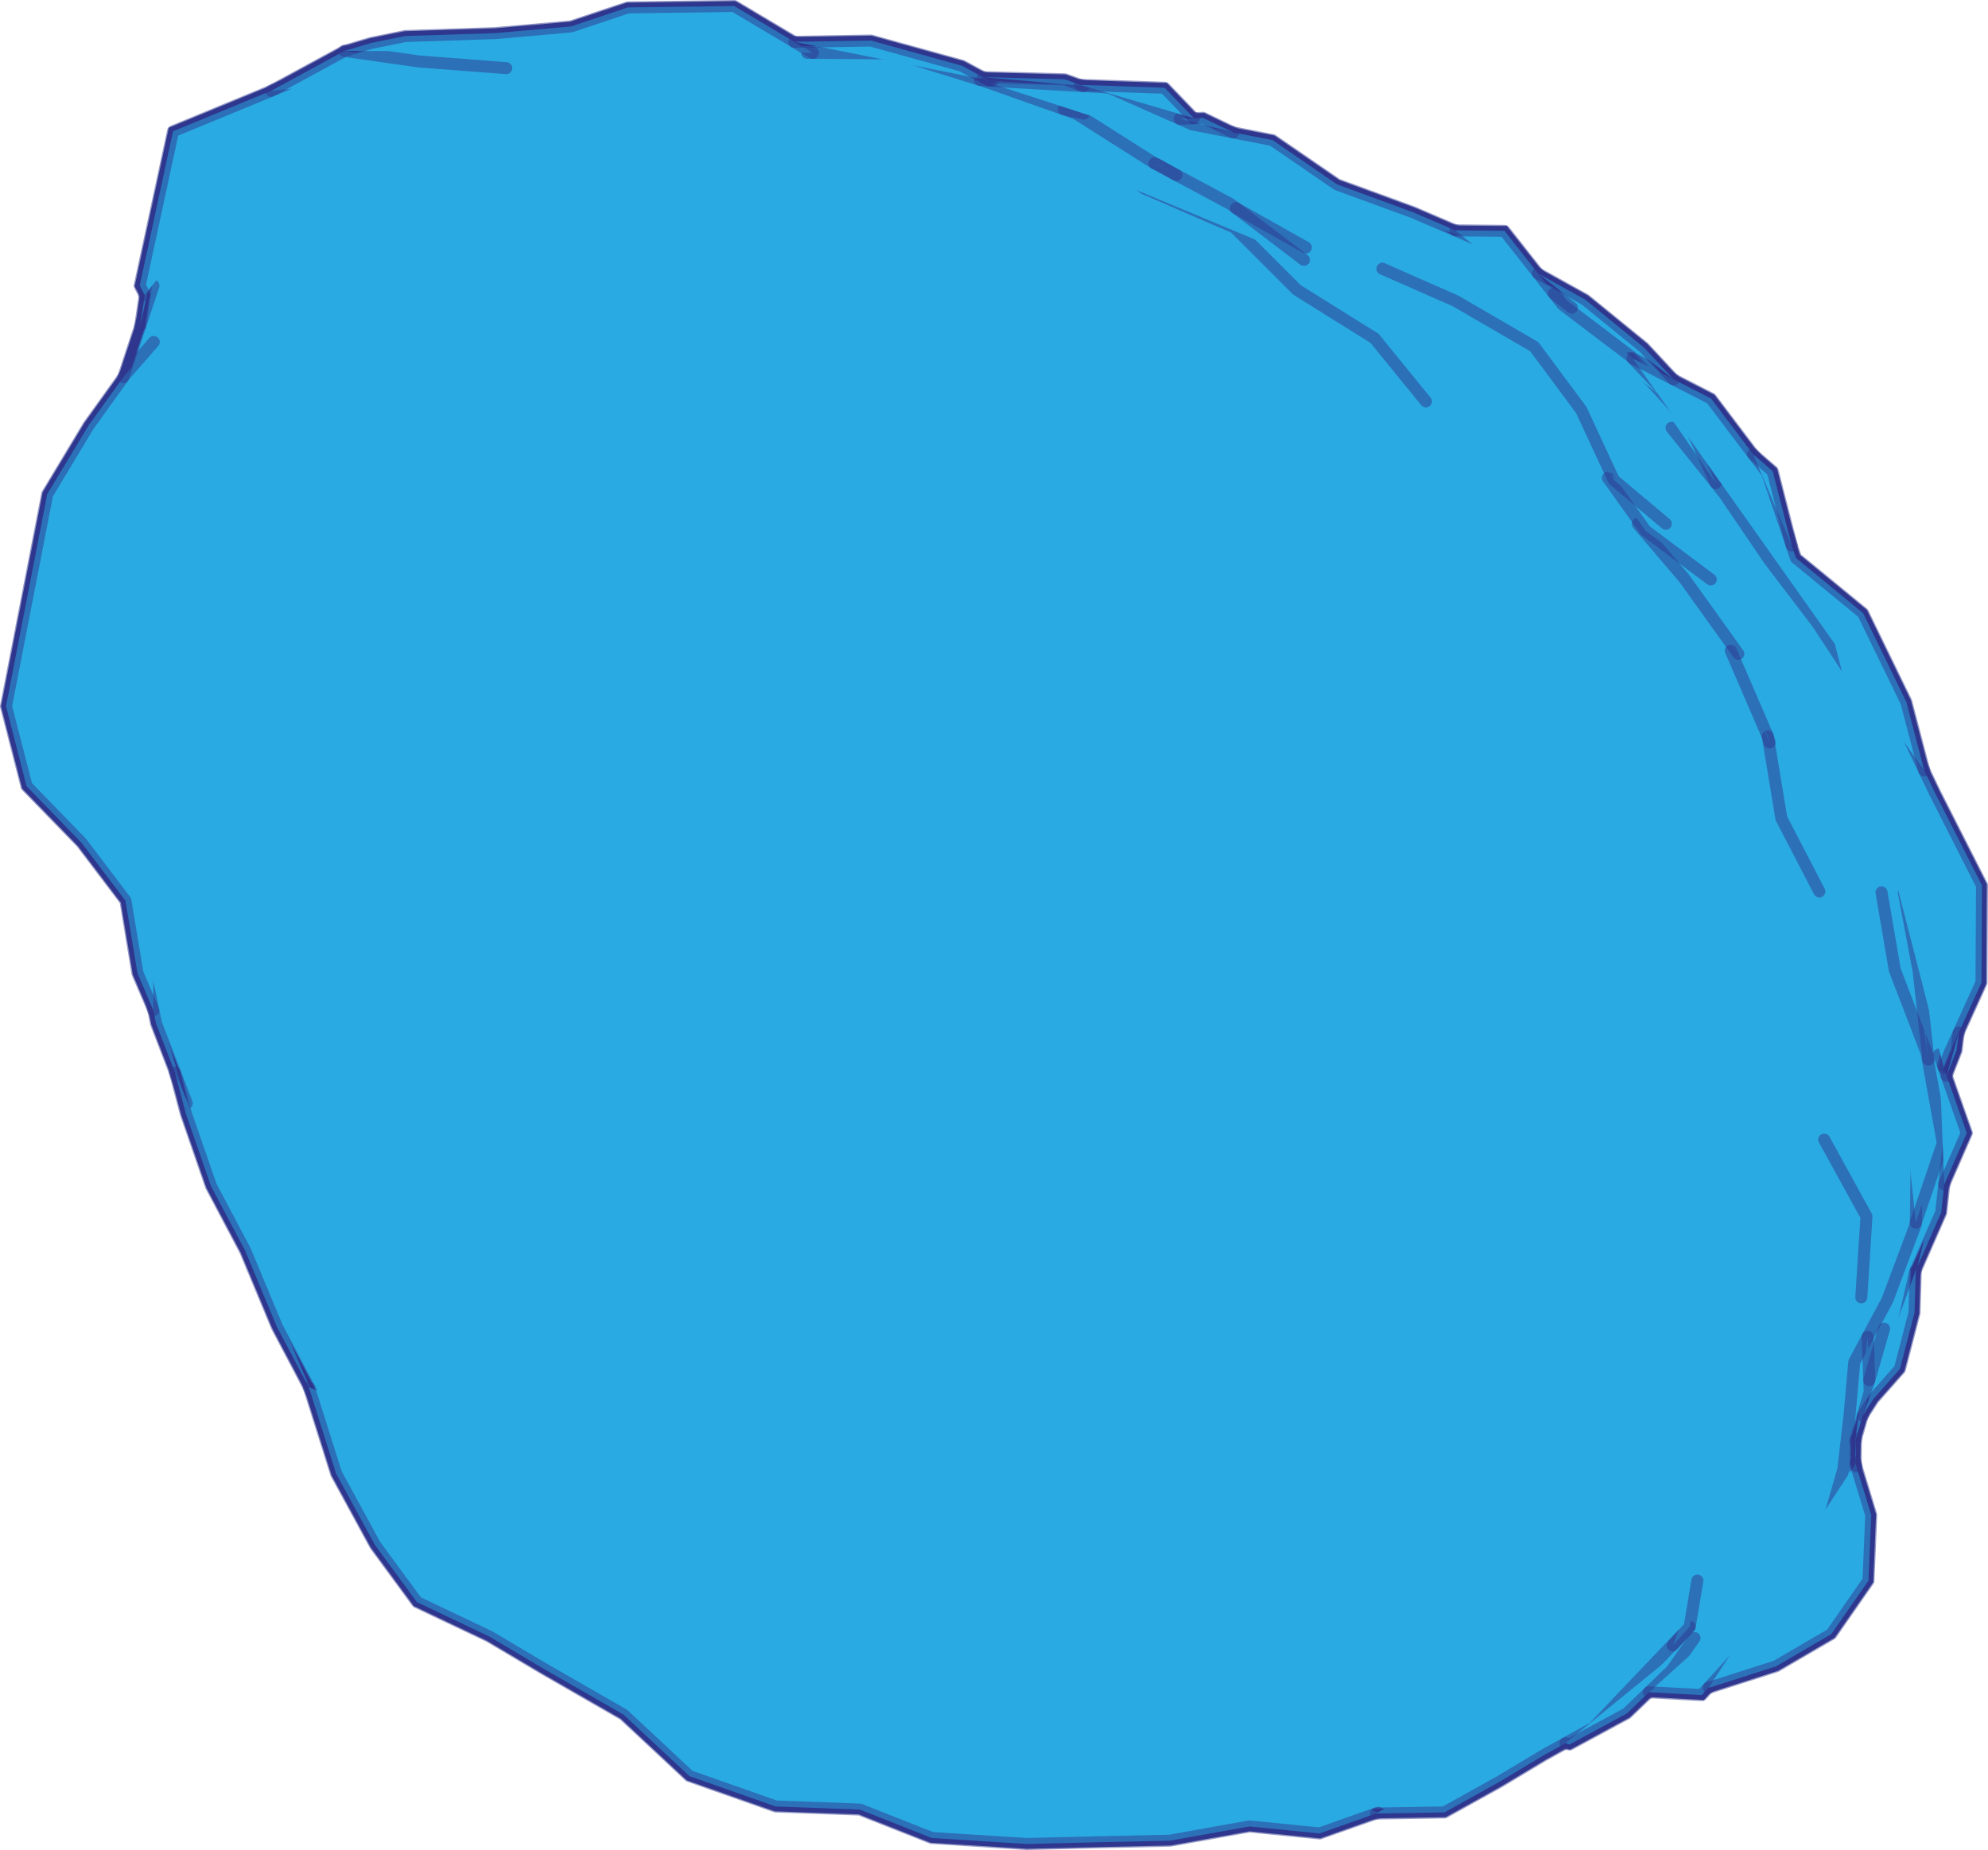 <?xml version="1.0" encoding="utf-8"?>
<!-- Generator: Adobe Illustrator 16.0.0, SVG Export Plug-In . SVG Version: 6.00 Build 0)  -->
<!DOCTYPE svg PUBLIC "-//W3C//DTD SVG 1.1//EN" "http://www.w3.org/Graphics/SVG/1.1/DTD/svg11.dtd">
<svg version="1.1" id="Layer_1" xmlns="http://www.w3.org/2000/svg" xmlns:xlink="http://www.w3.org/1999/xlink" x="0px" y="0px"
	 width="207.106px" height="192.775px" viewBox="0 0 207.106 192.775" enable-background="new 0 0 207.106 192.775"
	 xml:space="preserve">
<path fill="#2AAAE2" stroke="#2E368F" stroke-miterlimit="10" d="M14.556,29.759l0.522,0.996l-0.466,3.186L12.842,39.3l-3.621,5.041
	l-4.302,7.148L0.623,73.588l2.14,8.33l5.73,5.903l4.569,6.028l1.258,7.564l1.646,3.849l0.286,1.378l1.973,5.126l1.133,4.269
	l2.619,7.559l3.566,6.744l3.285,7.888l3.339,6.325l2.842,8.994l4.061,7.459l4.366,5.944l7.527,3.575l5.747,3.41l8.251,4.74
	l6.854,6.401l9.002,3.168l8.764,0.32l7.483,2.961l9.91,0.626l7.083-0.172l7.826-0.174l8.275-1.482l7.314,0.732l5.881-2.08
	l7.115-0.117l5.725-3.18l4.586-2.753l2.304-1.279l0.425,0.137l5.972-3.233l2.301-2.215l5.507,0.301l0.729-0.803l0.133,0.008
	l6.879-2.206l5.75-3.354l3.875-5.575l0.287-6.838l-1.539-5.055l-0.087-0.443l0.038-2.438l0.706-2.424l1.122-1.744l2.751-3.114
	l1.517-5.853l0.13-4.4l2.655-6.05l0.317-2.92l2.345-5.369l-2.098-5.956l1.033-2.64l0.229-1.861l2.364-5.213l0.054-10.126
	l-4.87-9.596l-1.143-2.387l-1.87-7.137l-4.508-9.261l-6.989-5.739l-0.44-1.309l-1.979-7.731l-2.046-1.778l-4.377-5.793l-3.901-1.999
	l-3.09-3.327l-6.121-4.986l-4.924-2.732l-3.491-4.434l-5.124-0.051l-4.438-1.903l-7.868-2.878l-6.733-4.623l-4.081-0.798
	l-3.157-1.523l-0.955,0.042l-3.042-3.175l-8.805-0.3l-1.601-0.582l-8.514-0.225l-2.194-1.188l-9.485-2.628l-7.993,0.132
	l-6.257-3.729L65.402,0.771l-5.913,1.98l-7.893,0.697l-9.388,0.303l-3.55,0.726l-2.77,0.825l-7.647,4.157l-10.222,4.217
	L14.556,29.759z"/>
<path fill="#2AAAE2" stroke="#2E368F" stroke-width="1.25" stroke-linecap="round" stroke-linejoin="round" stroke-opacity="0.5" d="
	M14.514,98.262l1.454,7.002l0.286,1.378l1.973,5.126l1.229,3.189"/>
<path fill="#2AAAE2" stroke="#2E368F" stroke-width="1.25" stroke-linecap="round" stroke-linejoin="round" stroke-opacity="0.5" d="
	M18.227,111.768l1.133,4.269l2.619,7.559l3.566,6.744l3.285,7.888l3.339,6.325l0.489,0.927"/>
<path fill="#2AAAE2" stroke="#2E368F" stroke-width="1.25" stroke-linecap="round" stroke-linejoin="round" stroke-opacity="0.5" d="
	M81.13,185.169l8.073,1.085l7.992,2.416"/>
<path fill="#2AAAE2" stroke="#2E368F" stroke-width="1.25" stroke-linecap="round" stroke-linejoin="round" stroke-opacity="0.5" d="
	M32.169,144.551l2.842,8.994l4.061,7.459l4.366,5.944l7.527,3.575l5.747,3.41l8.251,4.74l6.854,6.401l9.001,3.168l8.764,0.32
	l7.484,2.961l9.909,0.626l7.083-0.172l7.826-0.174l8.275-1.482l7.314,0.732l5.881-2.08l0.238-0.084"/>
<path fill="#2AAAE2" stroke="#2E368F" stroke-width="1.25" stroke-linecap="round" stroke-linejoin="round" stroke-opacity="0.5" d="
	M16.02,35.638l-1.973,2.25l-0.016,0.018l-1.04,1.188l-0.148,0.207l-3.621,5.041L4.92,51.49L1.104,71.125l-0.479,2.464l2.14,8.33
	l5.73,5.903l4.57,6.028l1.257,7.564l1.646,3.849"/>
<path fill="#2AAAE2" stroke="#2E368F" stroke-width="1.25" stroke-linecap="round" stroke-linejoin="round" stroke-opacity="0.5" d="
	M143.356,188.977l7.114-0.117l5.726-3.18l4.585-2.753l2.304-1.279l2.923-1.623l3.065-3.218l0.641-0.673l0.751-0.789l3.289-3.452
	l0.024-0.025l0.251-0.263l0.043-0.045l0.271-0.286l1.685-1.767"/>
<path fill="#2AAAE2" stroke="#2E368F" stroke-width="1.25" stroke-linecap="round" stroke-linejoin="round" stroke-opacity="0.5" d="
	M174.273,171.46l1.754-1.953l0.14-0.834l0.666-3.979"/>
<path fill="#2AAAE2" stroke="#2E368F" stroke-width="1.25" stroke-linecap="round" stroke-linejoin="round" stroke-opacity="0.5" d="
	M189.532,92.89l-3.955-7.626l-1.366-8.252l-0.046-0.277"/>
<path fill="#2AAAE2" stroke="#2E368F" stroke-width="1.25" stroke-linecap="round" stroke-linejoin="round" stroke-opacity="0.5" d="
	M184.362,77.367l-0.197-0.633l-3.856-8.936"/>
<path fill="#2AAAE2" stroke="#2E368F" stroke-width="1.25" stroke-linecap="round" stroke-linejoin="round" stroke-opacity="0.5" d="
	M15.988,29.773l-0.552,1.666l-0.824,2.501L12.842,39.3"/>
<path fill="#2AAAE2" stroke="#2E368F" stroke-width="1.25" stroke-linecap="round" stroke-linejoin="round" stroke-opacity="0.5" d="
	M193.905,135.194l0.542-8.441l-0.063-0.111l-0.094-0.17l-4.247-7.722"/>
<path fill="#2AAAE2" stroke="#2E368F" stroke-width="1.25" stroke-linecap="round" stroke-linejoin="round" stroke-opacity="0.5" d="
	M148.55,41.832l-5.355-6.579l-8.076-5.041l-6.502-6.501l-9.383-4.066l-5.317-4.011l-2.671-2.017"/>
<path fill="#2AAAE2" stroke="#2E368F" stroke-width="1.25" stroke-linecap="round" stroke-linejoin="round" stroke-opacity="0.5" d="
	M181.096,68.132l-5.646-7.876l-2.734-3.208l-2.097-2.459"/>
<path fill="#2AAAE2" stroke="#2E368F" stroke-width="1.25" stroke-linecap="round" stroke-linejoin="round" stroke-opacity="0.5" d="
	M163.085,181.647l0.425,0.137l5.973-3.233l2.3-2.215l0.84-0.81l1.527-1.47l1.941-2.751l0.001-0.001l0.437-0.616"/>
<path fill="#2AAAE2" stroke="#2E368F" stroke-width="1.25" stroke-linecap="round" stroke-linejoin="round" stroke-opacity="0.5" d="
	M18.146,17.911l-1.004,3.357l-1.174,3.396l-0.892,6.092l-0.466,3.186"/>
<path fill="#2AAAE2" stroke="#2E368F" stroke-width="1.25" stroke-linecap="round" stroke-linejoin="round" stroke-opacity="0.5" d="
	M178.224,60.383l-6.799-5.09l-3.009-4.223l-0.912-1.278"/>
<path fill="#2AAAE2" stroke="#2E368F" stroke-width="1.25" stroke-linecap="round" stroke-linejoin="round" stroke-opacity="0.5" d="
	M171.781,176.335l5.507,0.301l0.729-0.803l3.84-4.223l0.547-0.611l0.009-0.012l3.528-3.951l2.449-5.388l0.199-0.437"/>
<path fill="#2AAAE2" stroke="#2E368F" stroke-width="1.25" stroke-linecap="round" stroke-linejoin="round" stroke-opacity="0.5" d="
	M188.391,161.649l1.857-2.342l1.786-6.189l0.502-4.367l0.144-1.252l0.142-1.587l0.32-3.632l0.032-0.359l0.246-0.461l1.146-2.144
	l0.005-0.01l0.396-0.74l1.021-1.904l0.635-1.188l0.967-2.582l0.766-2.043l1.229-3.287l0.002-0.151l0.121-8.689l0.001-0.066"/>
<path fill="#2AAAE2" stroke="#2E368F" stroke-width="1.25" stroke-linecap="round" stroke-linejoin="round" stroke-opacity="0.5" d="
	M135.843,27.084l-3.802-2.899l-3.27-2.492l-0.531-0.406l-5.688-3.048l-1.823-0.977l-0.32-0.173l-0.132-0.071l-7.894-5.007
	l-0.274-0.175l-0.313-0.11l-0.973-0.344l-6.396-2.256l-1.781-0.628l-0.571-0.18l-0.543-0.169l-8.322-2.586l-8.531-0.056L84.1,5.505"
	/>
<path fill="#2AAAE2" stroke="#2E368F" stroke-width="1.25" stroke-linecap="round" stroke-linejoin="round" stroke-opacity="0.5" d="
	M199.585,127.408l2.816-8.302l-0.739-4.101l-0.054-0.296l-0.11-0.613l-0.027-0.15l-0.02-0.105l-0.067-0.376l-0.679-3.766
	l-2.721-7.093l-0.214-0.556l-0.372-0.972l-1.386-8.092"/>
<path fill="#2AAAE2" stroke="#2E368F" stroke-width="1.25" stroke-linecap="round" stroke-linejoin="round" stroke-opacity="0.5" d="
	M173.543,54.576l-5.416-4.555l-3.398-7.306l-4.895-6.592l-8.183-4.757l-7.633-3.363"/>
<path fill="#2AAAE2" stroke="#2E368F" stroke-width="1.25" stroke-linecap="round" stroke-linejoin="round" stroke-opacity="0.5" d="
	M136.041,25.786l-7.27-4.094"/>
<path fill="#2AAAE2" stroke="#2E368F" stroke-width="1.25" stroke-linecap="round" stroke-linejoin="round" stroke-opacity="0.5" d="
	M122.552,18.238l-2.021-1.123l-0.254-0.098"/>
<path fill="#2AAAE2" stroke="#2E368F" stroke-width="1.25" stroke-linecap="round" stroke-linejoin="round" stroke-opacity="0.5" d="
	M33.405,7.332l-5.16,2.129l-10.221,4.217l-3.47,16.081l0.522,0.996"/>
<path fill="#2AAAE2" stroke="#2E368F" stroke-width="1.25" stroke-linecap="round" stroke-linejoin="round" stroke-opacity="0.5" d="
	M52.742,7.101l-9.096-0.697l-7.754-1.1l-7.647,4.157"/>
<path fill="#2AAAE2" stroke="#2E368F" stroke-width="1.25" stroke-linecap="round" stroke-linejoin="round" stroke-opacity="0.5" d="
	M200.904,110.416l-1.027-9.237l-1.542-8.195"/>
<path fill="#2AAAE2" stroke="#2E368F" stroke-width="1.25" stroke-linecap="round" stroke-linejoin="round" stroke-opacity="0.5" d="
	M112.916,11.84l-2.095-0.458"/>
<path fill="#2AAAE2" stroke="#2E368F" stroke-width="1.25" stroke-linecap="round" stroke-linejoin="round" stroke-opacity="0.5" d="
	M200.795,92.607l-1.602-8.922l-4.275-10.252l-5.579-8.501l-5.018-6.583l-1.375-2.029l-0.54-0.795l-2.764-4.071l-0.897-1.122
	l-1.839-2.296l-2.77-3.455"/>
<path fill="#2AAAE2" stroke="#2E368F" stroke-width="1.25" stroke-linecap="round" stroke-linejoin="round" stroke-opacity="0.5" d="
	M193.269,150.218l0.085-0.286l0.706-2.424l0.722-2.468l-0.045-1.218l-0.089-2.423l-0.075-2.094"/>
<path fill="#2AAAE2" stroke="#2E368F" stroke-width="1.25" stroke-linecap="round" stroke-linejoin="round" stroke-opacity="0.5" d="
	M84.675,5.509L82.74,4.354l-6.256-3.729l-11.08,0.147l-5.913,1.98L51.599,3.45l-9.388,0.303l-3.55,0.726l-2.77,0.825"/>
<path fill="#2AAAE2" stroke="#2E368F" stroke-width="1.25" stroke-linecap="round" stroke-linejoin="round" stroke-opacity="0.5" d="
	M178.745,50.331l-2.856-6.313l-2.386-2.617l-3.731-4.091"/>
<path fill="#2AAAE2" stroke="#2E368F" stroke-width="1.25" stroke-linecap="round" stroke-linejoin="round" stroke-opacity="0.5" d="
	M192.898,158.609l0.397-5.068l0.009-0.543l0.008-0.479l0.003-0.151l0.038-2.437"/>
<path fill="#2AAAE2" stroke="#2E368F" stroke-width="1.25" stroke-linecap="round" stroke-linejoin="round" stroke-opacity="0.5" d="
	M194.735,143.823l1.548-5.377"/>
<path fill="#2AAAE2" stroke="#2E368F" stroke-width="1.25" stroke-linecap="round" stroke-linejoin="round" stroke-opacity="0.5" d="
	M182.403,170.999l0.19-0.021"/>
<path fill="#2AAAE2" stroke="#2E368F" stroke-width="1.25" stroke-linecap="round" stroke-linejoin="round" stroke-opacity="0.5" d="
	M198.307,137.844l1.203-5.291l0.068-0.156l2.655-6.05l0.317-2.92l0.546-4.991"/>
<path fill="#2AAAE2" stroke="#2E368F" stroke-width="1.25" stroke-linecap="round" stroke-linejoin="round" stroke-opacity="0.5" d="
	M155.424,25.639l-3.815-1.637l-4.438-1.903l-7.868-2.878l-6.732-4.623l-4.081-0.798l-3.035-0.594l-0.28-0.057l-0.977-0.189
	l-1.027-0.455l-0.272-0.121l-7.251-3.216l-0.655-0.076l-2.11-0.12l-1.18-0.068l-6.509-0.369l-1.815-0.125l-0.232-0.017l-0.081-0.005
	l-0.988-0.068"/>
<path fill="#2AAAE2" stroke="#2E368F" stroke-width="1.25" stroke-linecap="round" stroke-linejoin="round" stroke-opacity="0.5" d="
	M176.211,43.856l-5.881-6.253l-0.239-0.255l-0.207-0.219l-7.084-5.37l-0.48-0.611l-0.439-0.558l-1.656-2.104l-3.49-4.434
	l-5.124-0.051"/>
<path fill="#2AAAE2" stroke="#2E368F" stroke-width="1.25" stroke-linecap="round" stroke-linejoin="round" stroke-opacity="0.5" d="
	M202.552,123.427l2.345-5.369l-2.098-5.956l-0.283-0.802l-0.06-0.173l-0.023-0.063l-0.052-0.146l-0.367-1.042"/>
<path fill="#2AAAE2" stroke="#2E368F" stroke-width="1.25" stroke-linecap="round" stroke-linejoin="round" stroke-opacity="0.5" d="
	M178.018,175.833l0.134,0.008l6.878-2.206l5.751-3.354l3.874-5.575l0.288-6.837l-1.539-5.056l-0.091-0.293"/>
<path fill="#2AAAE2" stroke="#2E368F" stroke-width="1.25" stroke-linecap="round" stroke-linejoin="round" stroke-opacity="0.5" d="
	M194.06,147.508l1.122-1.744l2.751-3.114l1.517-5.853l0.13-4.4"/>
<path fill="#2AAAE2" stroke="#2E368F" stroke-width="1.25" stroke-linecap="round" stroke-linejoin="round" stroke-opacity="0.5" d="
	M193.402,152.813l-0.087-0.444"/>
<path fill="#2AAAE2" stroke="#2E368F" stroke-width="1.25" stroke-linecap="round" stroke-linejoin="round" stroke-opacity="0.5" d="
	M202.433,111.063l0.243-1.072"/>
<path fill="#2AAAE2" stroke="#2E368F" stroke-width="1.25" stroke-linecap="round" stroke-linejoin="round" stroke-opacity="0.5" d="
	M103.06,8.388l-0.04-0.022l-0.127-0.067l-0.479-0.259l-2.194-1.188l-9.484-2.628l-7.994,0.132"/>
<path fill="#2AAAE2" stroke="#2E368F" stroke-width="1.25" stroke-linecap="round" stroke-linejoin="round" stroke-opacity="0.5" d="
	M202.516,111.3l0.539-1.479l1.008-2.221l2.364-5.213l0.055-10.126l-4.87-9.596l-1.144-2.387l-3.379-7.057l-6.396-7.903"/>
<path fill="#2AAAE2" stroke="#2E368F" stroke-width="1.25" stroke-linecap="round" stroke-linejoin="round" stroke-opacity="0.5" d="
	M128.487,13.8l-3.158-1.523l-0.955,0.042l-1.479,0.065"/>
<path fill="#2AAAE2" stroke="#2E368F" stroke-width="1.25" stroke-linecap="round" stroke-linejoin="round" stroke-opacity="0.5" d="
	M200.468,80.28l-1.87-7.137l-4.508-9.261l-6.989-5.739l-0.44-1.309l-2.559-7.569l-1.466-1.94l-4.377-5.793l-3.9-1.999l-4.268-2.185"
	/>
<path fill="#2AAAE2" stroke="#2E368F" stroke-width="1.25" stroke-linecap="round" stroke-linejoin="round" stroke-opacity="0.5" d="
	M103.374,8.408l-0.481-0.11"/>
<path fill="#2AAAE2" stroke="#2E368F" stroke-width="1.25" stroke-linecap="round" stroke-linejoin="round" stroke-opacity="0.5" d="
	M163.751,32.057l-1.872-1.466"/>
<path fill="#2AAAE2" stroke="#2E368F" stroke-width="1.25" stroke-linecap="round" stroke-linejoin="round" stroke-opacity="0.5" d="
	M202.799,112.102l1.033-2.64l0.23-1.861"/>
<path fill="#2AAAE2" stroke="#2E368F" stroke-width="1.25" stroke-linecap="round" stroke-linejoin="round" stroke-opacity="0.5" d="
	M174.357,39.533l-3.091-3.326l-6.12-4.987l-4.925-2.732"/>
<path fill="#2AAAE2" stroke="#2E368F" stroke-width="1.25" stroke-linecap="round" stroke-linejoin="round" stroke-opacity="0.5" d="
	M112.878,8.972l-0.35-0.128l-1.602-0.582l-8.514-0.224"/>
<path fill="#2AAAE2" stroke="#2E368F" stroke-width="1.25" stroke-linecap="round" stroke-linejoin="round" stroke-opacity="0.5" d="
	M186.659,56.835l-1.979-7.731l-2.046-1.778"/>
<path fill="#2AAAE2" stroke="#2E368F" stroke-width="1.25" stroke-linecap="round" stroke-linejoin="round" stroke-opacity="0.5" d="
	M124.374,12.318l-3.042-3.175l-8.804-0.3"/>
</svg>
